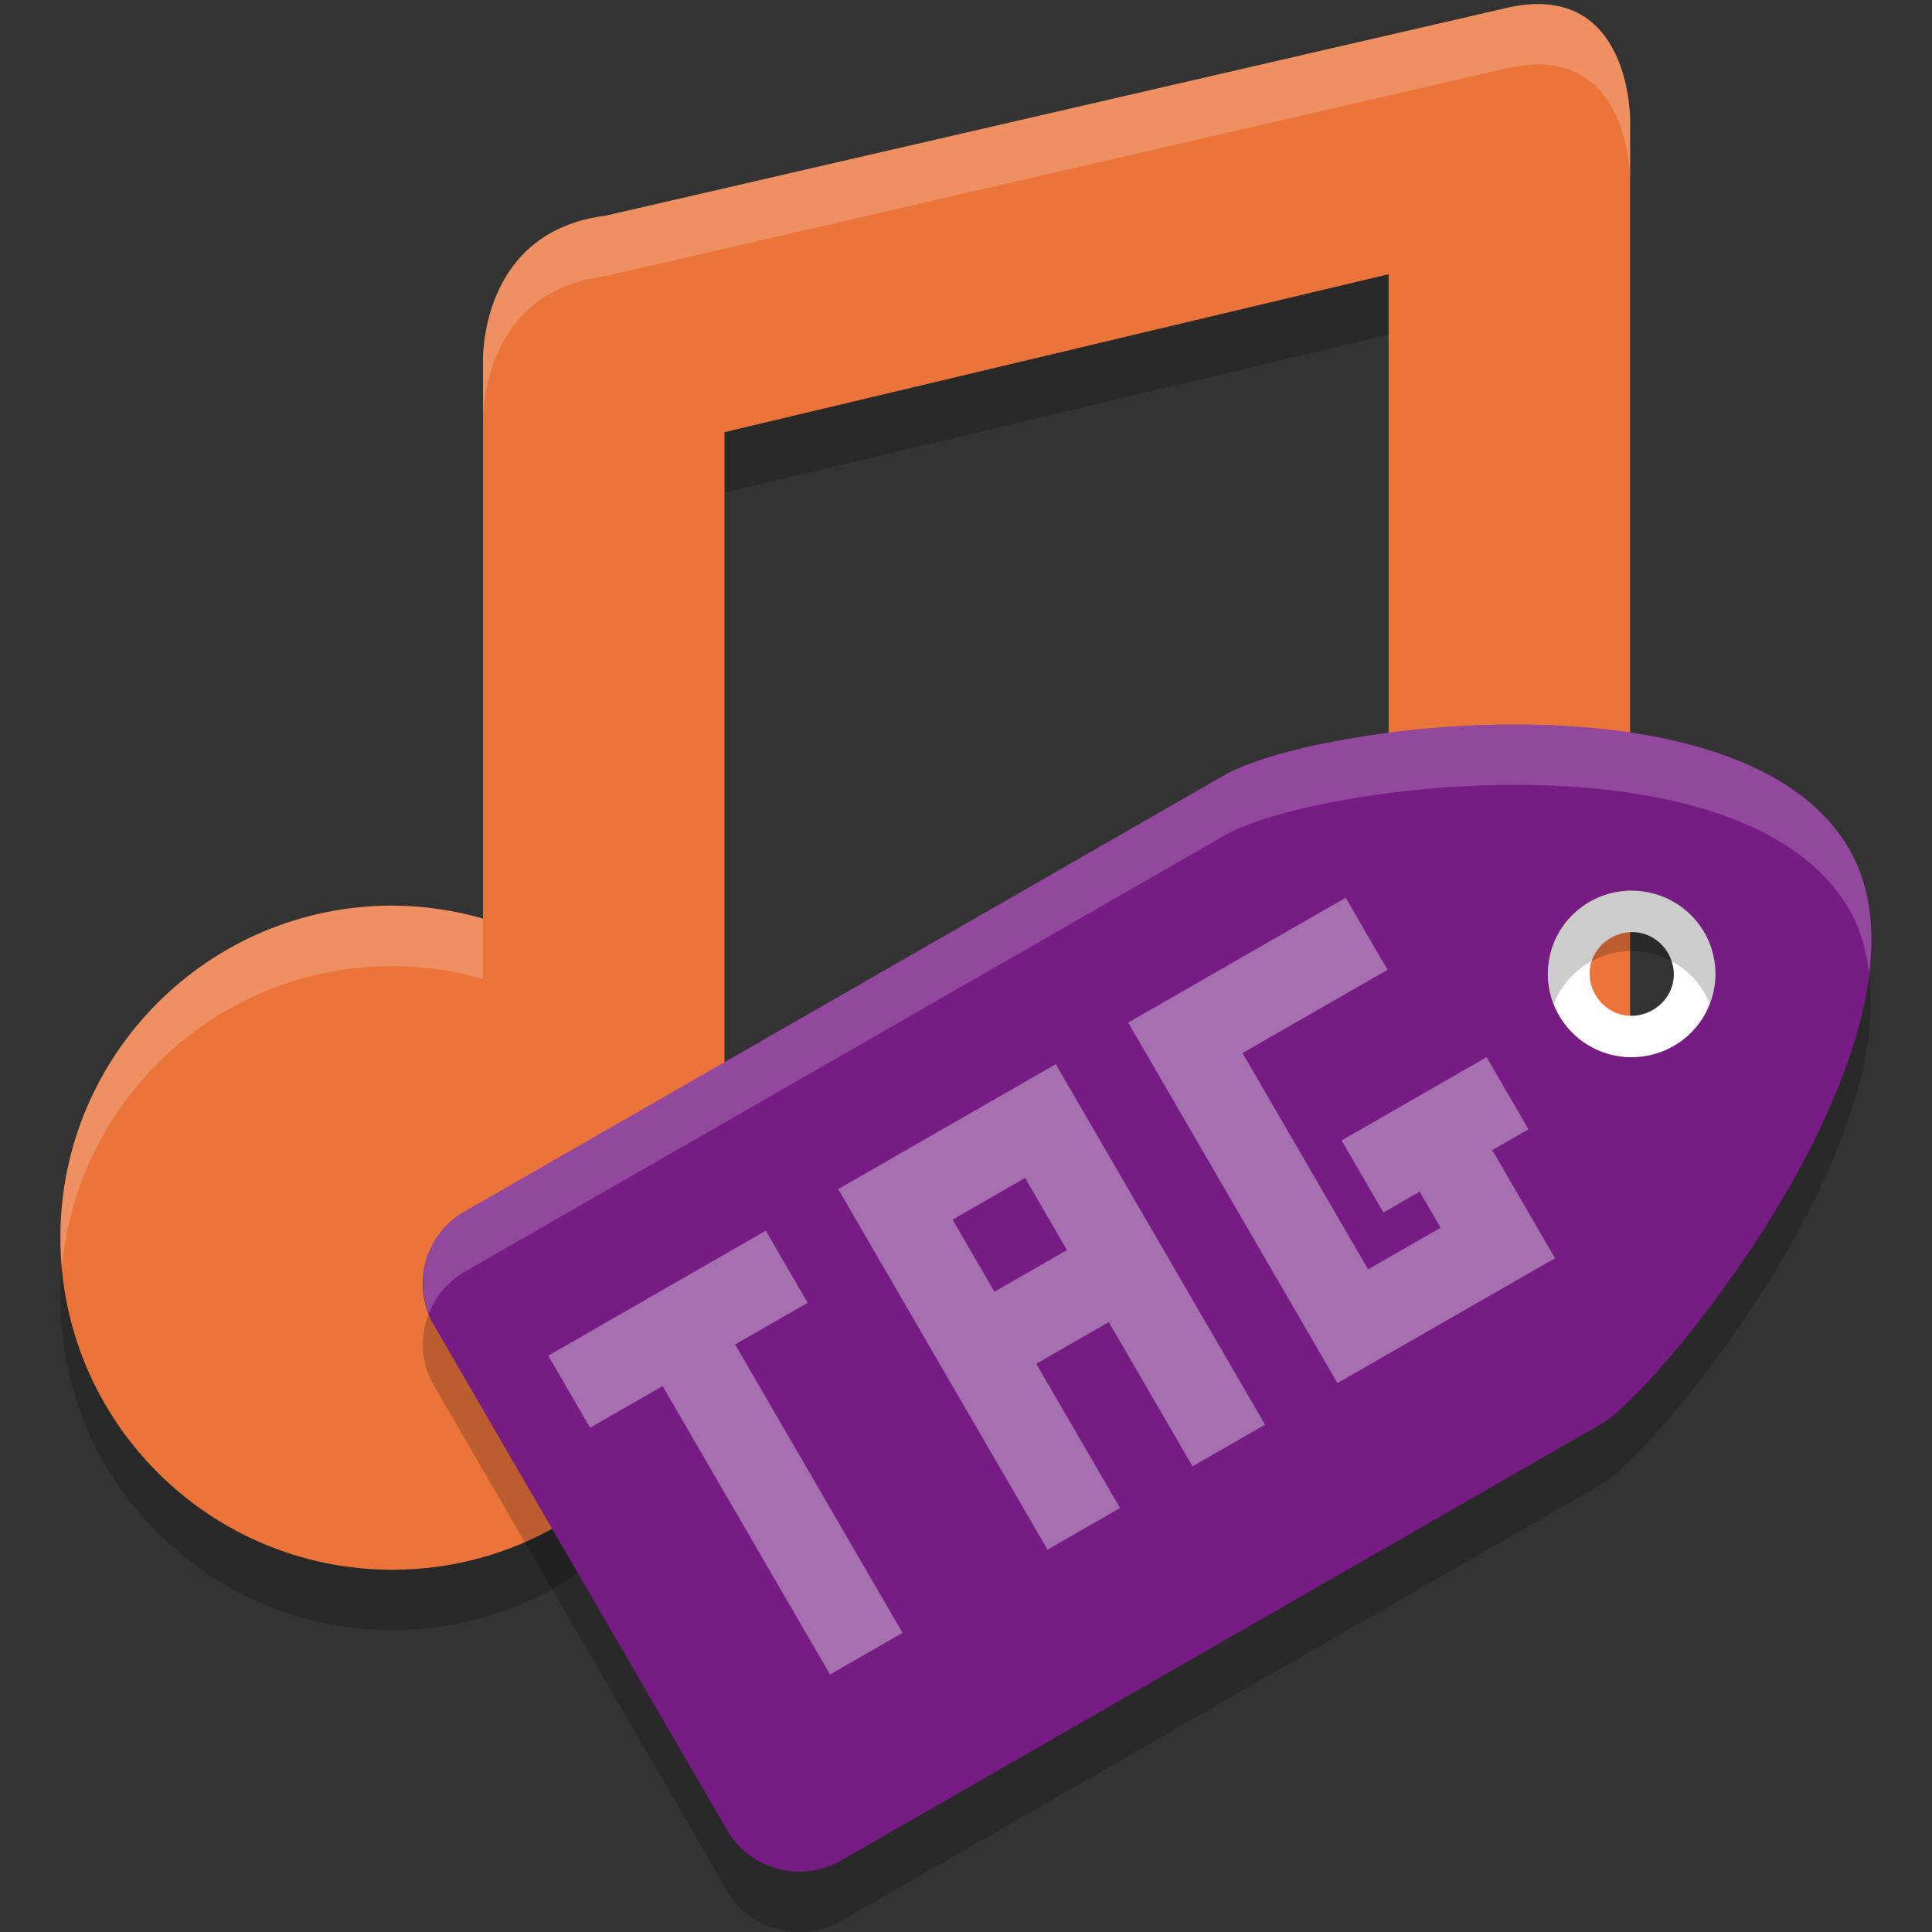 <?xml version="1.0" encoding="UTF-8" standalone="no"?>
<svg xmlns="http://www.w3.org/2000/svg" height="32" width="32" version="1">
 <rect width="100%" height="100%" fill="#333333" stroke="none"/>
 <path d="M 25.005,1.12 10.03,4.573 C 7.92,4.839 8,7 8,7 v 2 7.215 C 7.512,16.074 7.008,16.002 6.5,16 3.462,16 1,18.462 1,21.5 1,24.538 3.462,27 6.5,27 9.343,26.999 11.716,24.831 11.975,22 H 12 V 21.5 8.158 L 23,5.542 V 13.215 C 22.512,13.074 22.008,13.002 21.5,13 18.462,13 16,15.462 16,18.5 c 0,3.038 2.462,5.5 5.5,5.5 2.843,-0.001 5.216,-2.169 5.475,-5 H 27 V 4.7 3 c 0,0 0.026,-2.305 -1.995,-1.88 z" style="opacity:0.2"/>
 <path style="fill:#eb743b" d="M 25.005,0.12 10.03,3.573 C 7.92,3.839 8,6 8,6 v 2 7.215 C 7.512,15.074 7.008,15.002 6.5,15 3.462,15 1,17.462 1,20.5 1,23.538 3.462,26 6.5,26 9.343,25.999 11.716,23.831 11.975,21 H 12 V 20.5 7.158 L 23,4.542 V 12.215 C 22.512,12.074 21.881,14.722 21.373,14.72 18.336,14.72 16,14.462 16,17.5 c 0,3.038 2.462,5.5 5.5,5.5 2.843,-0.001 5.216,-2.169 5.475,-5 H 27 V 3.7 2 c 0,0 0.026,-2.305 -1.995,-1.88 z"/>
 <path style="opacity:0.2;fill:#ffffff" d="m 25.361,0.07 c -0.111,0.006 -0.229,0.022 -0.355,0.049 L 10.031,3.572 C 7.92,3.838 8,6 8,6 V 7 C 8,7 7.92,4.838 10.031,4.572 L 25.006,1.119 C 27.026,0.694 27,3 27,3 V 2 c 0,0 0.023,-2.027 -1.639,-1.93 z M 6.5,15 C 3.462,15 1,17.462 1,20.5 1,20.669 1.011,20.835 1.025,21 1.278,18.197 3.631,16 6.5,16 7.008,16.002 7.512,16.074 8,16.215 v -1 C 7.512,15.074 7.008,15.002 6.5,15 Z"/>
 <path fill="#771b85" d="m30.628 14.063c-1.733-2.986-8.776-2.095-10.325-1.237l-12.608 7.24c-0.665 0.382-0.892 1.222-0.508 1.884l4.853 8.36c0.384 0.662 1.229 0.887 1.894 0.505l12.609-7.24c0.98-0.584 5.819-6.526 4.085-9.511zm-2.402 1.379a1.387 1.379 0 0 1 -0.508 1.884 1.387 1.379 0 0 1 -1.894 -0.505 1.387 1.379 0 0 1 0.508 -1.884 1.387 1.379 0 0 1 1.894 0.505z"/>
 <path fill="#fff" d="m28.227 15.442a1.387 1.379 0 0 0 -1.894 -0.505 1.387 1.379 0 0 0 -0.508 1.884 1.387 1.379 0 0 0 1.894 0.505 1.387 1.379 0 0 0 0.508 -1.884zm-0.6 0.345c0.196 0.337 0.085 0.747-0.254 0.942s-0.752 0.084-0.947-0.252c-0.196-0.337-0.085-0.747 0.254-0.942s0.752-0.084 0.947 0.252z"/>
 <path d="m9.081 22.454 0.693 1.194 1.201-0.69 2.773 4.777 1.201-0.69-2.773-4.777 1.201-0.69-0.693-1.194-1.201 0.69-1.201 0.69-1.201 0.69zm4.803-2.758 0.693 1.194 0.693 1.194 0.693 1.194 1.387 2.389 1.201-0.69-1.387-2.389 1.201-0.69 1.387 2.389 1.201-0.69-3.466-5.971-2.402 1.379-1.201 0.69zm4.803-2.758 0.693 1.194 2.773 4.777 1.201-0.69 2.402-1.379-0.693-1.194-0.347-0.597 0.6-0.345-0.693-1.194-2.402 1.379 0.693 1.194 0.6-0.345 0.347 0.597-1.201 0.69-2.08-3.583 2.402-1.379-0.693-1.194-3.603 2.068zm-2.909 3.263 1.201-0.69 0.693 1.194-1.201 0.69-0.693-1.194z" style="fill:#efefef;opacity:0.4"/>
 <path opacity=".2" fill="#fff" d="m25.396 12.004c-2.171-0.043-4.32 0.393-5.094 0.822l-12.607 7.24c-0.604 0.347-0.841 1.068-0.594 1.693 0.11-0.281 0.309-0.53 0.594-0.693l12.608-7.24c1.548-0.858 8.593-1.749 10.326 1.236 0.186 0.321 0.283 0.68 0.33 1.059 0.091-0.758 0.013-1.468-0.33-2.059-0.867-1.493-3.061-2.015-5.232-2.059z"/>
 <path opacity=".2" d="m26.992 14.751a1.387 1.379 0 0 0 -0.66 0.186 1.387 1.379 0 0 0 -0.598 1.691 1.387 1.379 0 0 1 0.598 -0.691 1.387 1.379 0 0 1 1.895 0.504 1.387 1.379 0 0 1 0.09 0.191 1.387 1.379 0 0 0 -0.09 -1.191 1.387 1.379 0 0 0 -1.234 -0.689zm3.969 1.369c-0.368 3.072-3.632 6.985-4.418 7.453l-12.607 7.24c-0.665 0.382-1.51 0.156-1.895-0.506l-4.854-8.358c-0.036-0.062-0.061-0.127-0.086-0.192-0.149 0.377-0.134 0.812 0.086 1.192l4.854 8.361c0.384 0.662 1.229 0.886 1.895 0.504l12.607-7.24c0.875-0.521 4.813-5.307 4.418-8.453z"/>
</svg>
